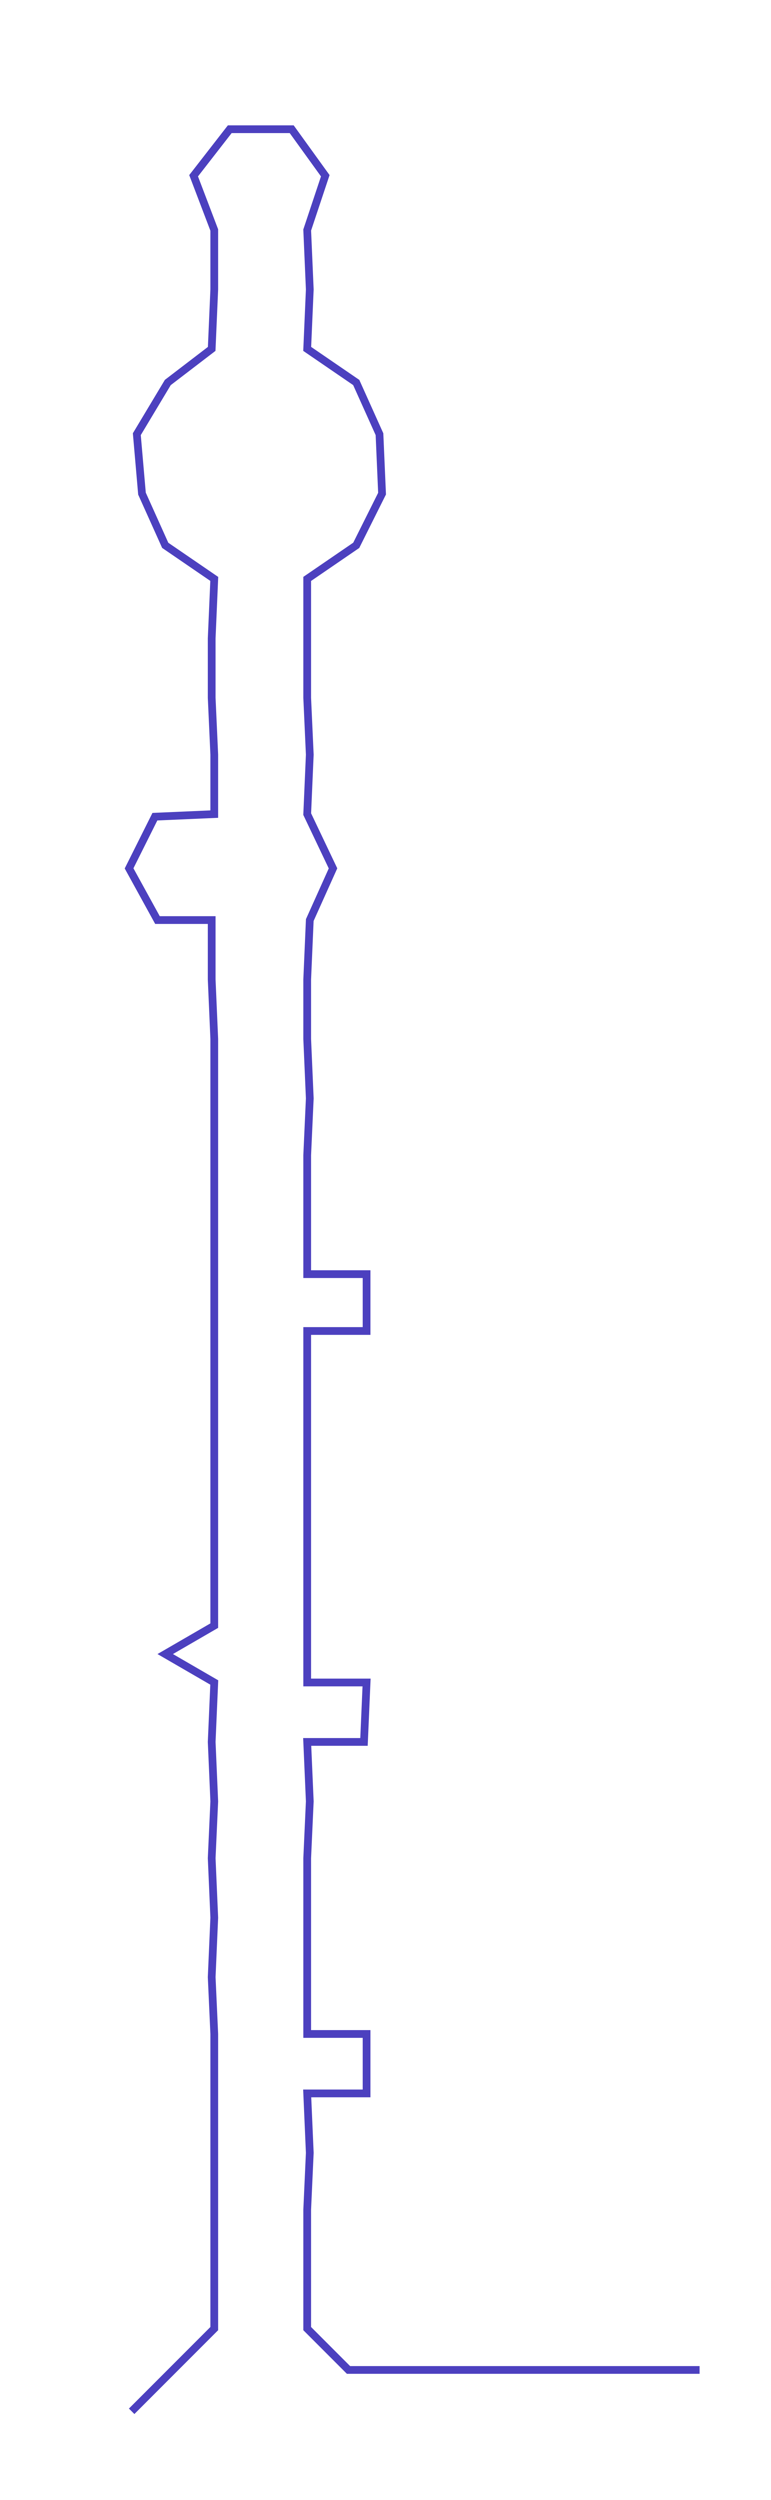 <ns0:svg xmlns:ns0="http://www.w3.org/2000/svg" width="92.624px" height="300px" viewBox="0 0 298.665 967.349"><ns0:path style="stroke:#4c40bf;stroke-width:3px;fill:none;" d="M51 933 L51 933 L67 917 L83 901 L83 878 L83 855 L83 833 L83 810 L83 787 L82 765 L83 742 L82 719 L83 697 L82 674 L83 651 L64 640 L83 629 L83 606 L83 583 L83 561 L83 538 L83 515 L83 493 L83 470 L83 447 L83 425 L83 402 L82 379 L82 356 L61 356 L50 336 L60 316 L83 315 L83 292 L82 270 L82 247 L83 224 L64 211 L55 191 L53 168 L65 148 L82 135 L83 112 L83 89 L75 68 L89 50 L113 50 L126 68 L119 89 L120 112 L119 135 L138 148 L147 168 L148 191 L138 211 L119 224 L119 247 L119 270 L120 292 L119 315 L129 336 L120 356 L119 379 L119 402 L120 425 L119 447 L119 470 L119 493 L142 493 L142 515 L119 515 L119 538 L119 561 L119 583 L119 606 L119 629 L119 651 L142 651 L141 674 L119 674 L120 697 L119 719 L119 742 L119 765 L119 787 L142 787 L142 810 L119 810 L120 833 L119 855 L119 878 L119 901 L135 917 L157 917 L180 917 L203 917 L225 917 L248 917 L271 917" /></ns0:svg>